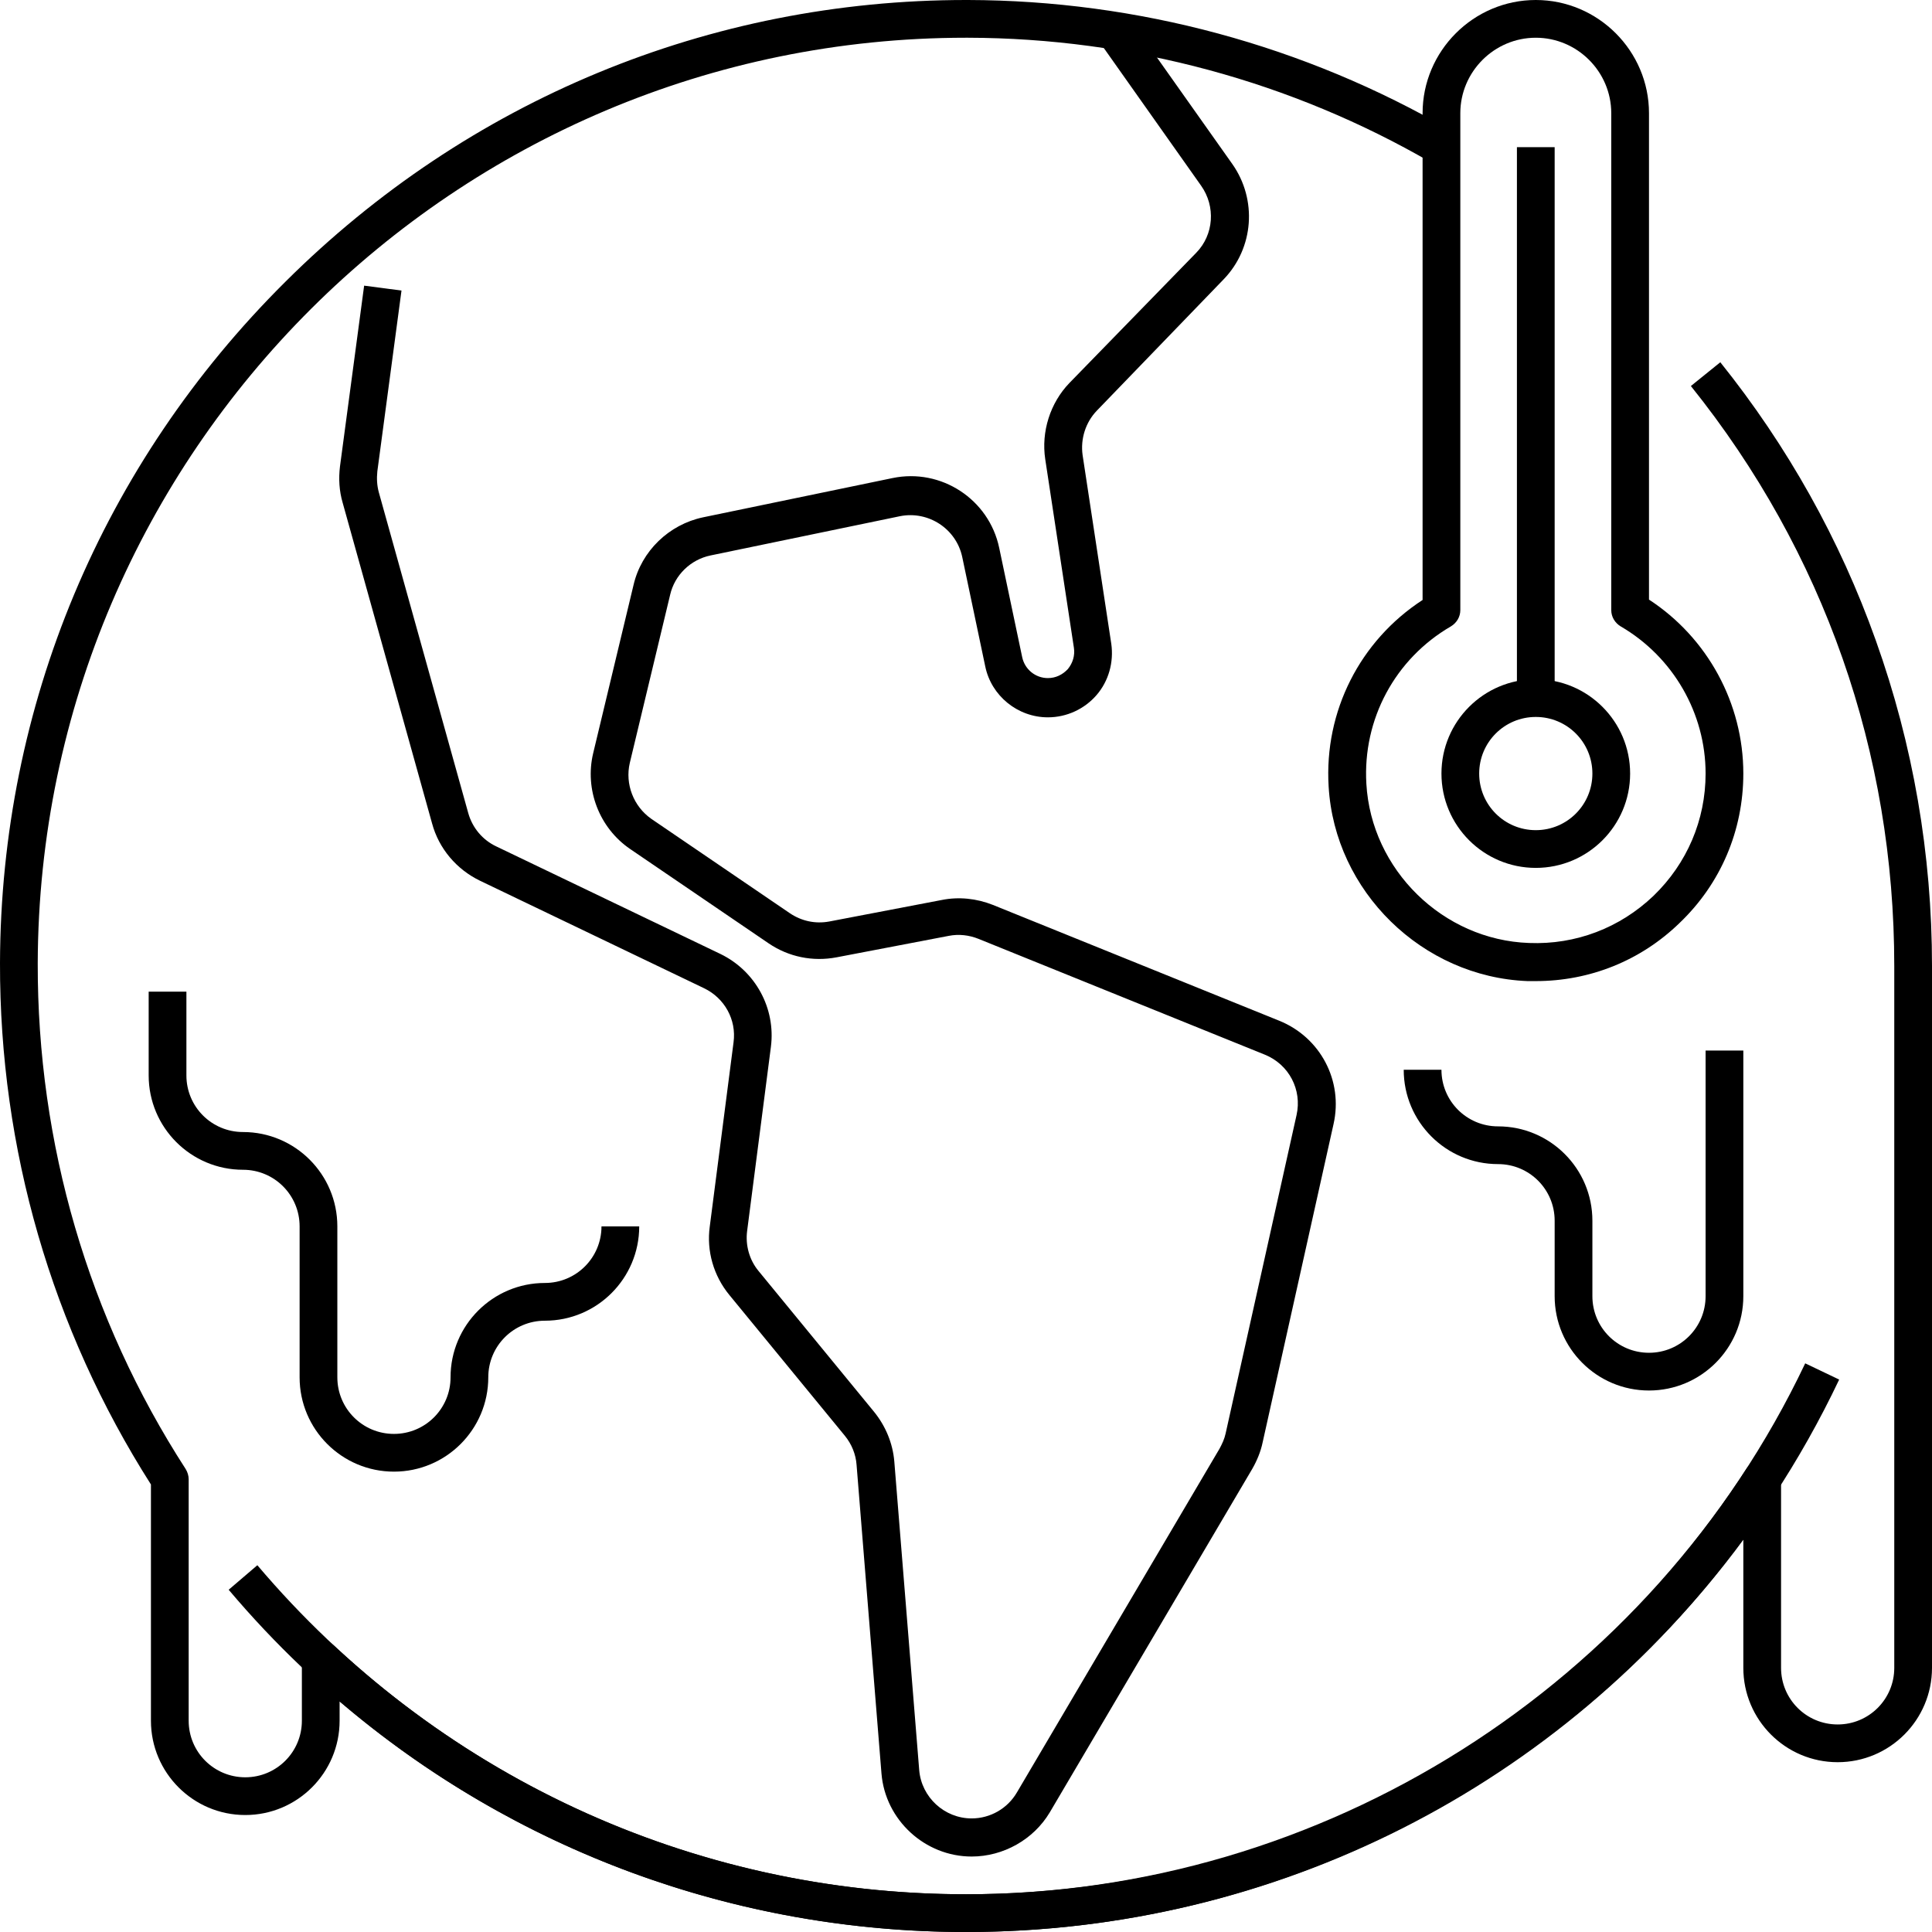 <svg id="Layer_1" enable-background="new 0 0 512 512" viewBox="0 0 512 512" xmlns="http://www.w3.org/2000/svg"><g id="XMLID_2_"><g id="XMLID_366_"><g id="XMLID_1_"><path id="XMLID_3304_" d="m256 512c-75.4 0-146.7-33-195.4-90.7l7.6-6.5c46.9 55.4 115.3 87.2 187.8 87.2 94.5 0 181.8-55.2 222.4-140.7l9 4.3c-20.5 43.2-52.6 79.7-92.8 105.6-41.3 26.7-89.2 40.8-138.6 40.8z"/></g><g id="XMLID_584_"><path id="XMLID_3301_" d="m407 260c-.7 0-1.5 0-2.2 0-27.9-1.1-51.1-23.8-52.7-51.6-1.2-19.9 8.3-38.6 24.9-49.4v-129c0-16.5 13.5-30 30-30s30 13.5 30 30v128.9c15.5 10.1 25 27.5 25 46.1 0 15.1-6 29.2-16.9 39.6-10.3 10-23.8 15.4-38.1 15.4zm0-250c-11 0-20 9-20 20v131.7c0 1.8-1 3.4-2.5 4.3-14.8 8.6-23.4 24.6-22.4 41.7 1.3 22.8 20.3 41.4 43.1 42.2 12.4.5 24.1-4 33-12.5 8.9-8.6 13.8-20.1 13.8-32.4 0-16-8.6-30.9-22.5-39-1.5-.9-2.5-2.5-2.5-4.3v-131.7c0-11-9-20-20-20z"/></g><g id="XMLID_582_"><path id="XMLID_3298_" d="m407 230c-13.8 0-25-11.2-25-25s11.2-25 25-25 25 11.2 25 25-11.2 25-25 25zm0-40c-8.3 0-15 6.7-15 15s6.7 15 15 15 15-6.7 15-15-6.7-15-15-15z"/></g><g id="XMLID_580_"><path id="XMLID_3297_" d="m402 39h10v146h-10z"/></g><g id="XMLID_2809_"><path id="XMLID_3296_" d="m257.5 492c-12.4 0-22.9-9.7-23.9-22l-6.6-81.8c-.2-2.8-1.3-5.5-3.1-7.7l-30.6-37.3c-4.2-5.1-6.1-11.7-5.2-18.2l6.3-48.8c.8-6-2.4-11.7-7.8-14.3l-59.4-28.5c-6.2-3-10.9-8.5-12.7-15.2l-23.7-85c-.9-3.1-1.1-6.3-.7-9.6l6.4-47.9 9.9 1.3-6.4 47.9c-.2 1.9-.1 3.8.4 5.6l23.7 85c1.1 3.9 3.8 7.1 7.4 8.8l59.4 28.5c9.3 4.5 14.7 14.4 13.4 24.6l-6.3 48.8c-.5 3.8.6 7.7 3 10.6l30.6 37.3c3.1 3.8 5 8.4 5.4 13.2l6.6 81.8c.6 7.2 6.7 12.8 13.9 12.8 4.9 0 9.5-2.6 12-6.9l53.7-91.1c.7-1.3 1.3-2.6 1.6-4l18.8-84.4c1.5-6.7-2-13.4-8.4-16l-75.9-30.7c-2.5-1-5.2-1.3-7.8-.8l-29.8 5.7c-6.3 1.2-12.7-.1-18-3.7l-36.7-25c-8.2-5.6-12.1-15.8-9.8-25.4l10.7-44.6c2.1-9 9.4-16 18.4-17.9l50.2-10.4c12.9-2.7 25.6 5.6 28.3 18.5l6.1 29c.7 3.2 3.5 5.5 6.8 5.5 2.1 0 3.9-.9 5.3-2.4 1.3-1.6 1.9-3.6 1.6-5.6l-7.6-50c-1.1-7.3 1.3-14.9 6.4-20.2l33.6-34.5c4.7-4.8 5.2-12.3 1.3-17.8l-27-38.2 8.2-5.8 27.1 38.3c6.6 9.4 5.7 22.2-2.3 30.5l-33.6 34.8c-3 3.1-4.4 7.5-3.8 11.8l7.6 50c.7 4.9-.7 9.9-3.9 13.6s-7.9 5.9-12.9 5.9c-8 0-15-5.7-16.6-13.5l-6.1-29c-1.6-7.5-9-12.3-16.5-10.8l-50.2 10.4c-5.3 1.1-9.5 5.2-10.7 10.4l-10.7 44.6c-1.3 5.6 1 11.5 5.7 14.8l36.7 25c3.1 2.1 6.8 2.9 10.5 2.2l29.8-5.7c4.5-.9 9.2-.4 13.5 1.3l75.9 30.7c10.9 4.4 17 15.9 14.4 27.4l-18.8 84.4c-.5 2.4-1.5 4.8-2.7 6.9l-53.7 91.1c-4.3 7.2-12.3 11.7-20.7 11.7z"/></g><g id="XMLID_9_"><path id="XMLID_3295_" d="m256 512c-61.2 0-119.7-21.6-166-61.1v5.1c0 13.8-11.2 25-25 25s-25-11.2-25-25v-62.6c-26.3-41.3-40.1-89-40-138.2.2-68.1 27-132.2 75.6-180.5 48.4-48.2 112.5-74.7 180.4-74.7h.5c45 .1 89.3 12.1 128 34.6l-5 8.6c-37.2-21.6-79.7-33.1-123-33.2-.2 0-.4 0-.5 0-135.3 0-245.6 109.9-246 245.3-.1 47.7 13.4 94.1 39.2 134 .5.8.8 1.8.8 2.7v64c0 8.3 6.7 15 15 15s15-6.7 15-15v-16.3c0-2 1.2-3.8 3-4.6s3.9-.4 5.4.9c45.7 42.6 105.2 66 167.6 66 83.9 0 161.2-42.1 206.8-112.7 1.2-1.9 3.5-2.7 5.6-2.1s3.6 2.6 3.6 4.8v50c0 8.3 6.7 15 15 15s15-6.7 15-15v-186c0-56.5-18.6-109.7-53.9-153.7l7.8-6.3c17.8 22.2 31.7 47 41.2 73.7 9.9 27.7 14.9 56.7 14.9 86.3v186c0 13.8-11.2 25-25 25s-25-11.2-25-25v-34c-48.2 65.4-124.1 104-206 104z"/></g><g id="XMLID_8_"><path id="XMLID_3294_" d="m104.4 390c-13.8 0-25-11.2-25-25v-40c0-8.3-6.7-15-15-15-13.8 0-25-11.2-25-25v-22.2h10v22.2c0 8.3 6.7 15 15 15 13.8 0 25 11.2 25 25v40c0 8.3 6.7 15 15 15s15-6.7 15-15c0-13.8 11.2-25 25-25 8.3 0 15-6.7 15-15h10c0 13.8-11.2 25-25 25-8.3 0-15 6.7-15 15 0 13.8-11.2 25-25 25z"/></g><g id="XMLID_6_"><path id="XMLID_3293_" d="m437 368.5c-13.8 0-25-11.2-25-25v-20c0-8.3-6.7-15-15-15-13.8 0-25-11.2-25-25h10c0 8.3 6.7 15 15 15 13.8 0 25 11.2 25 25v20c0 8.3 6.7 15 15 15s15-6.7 15-15v-65.1h10v65.1c0 13.8-11.2 25-25 25z"/></g></g></g></svg>